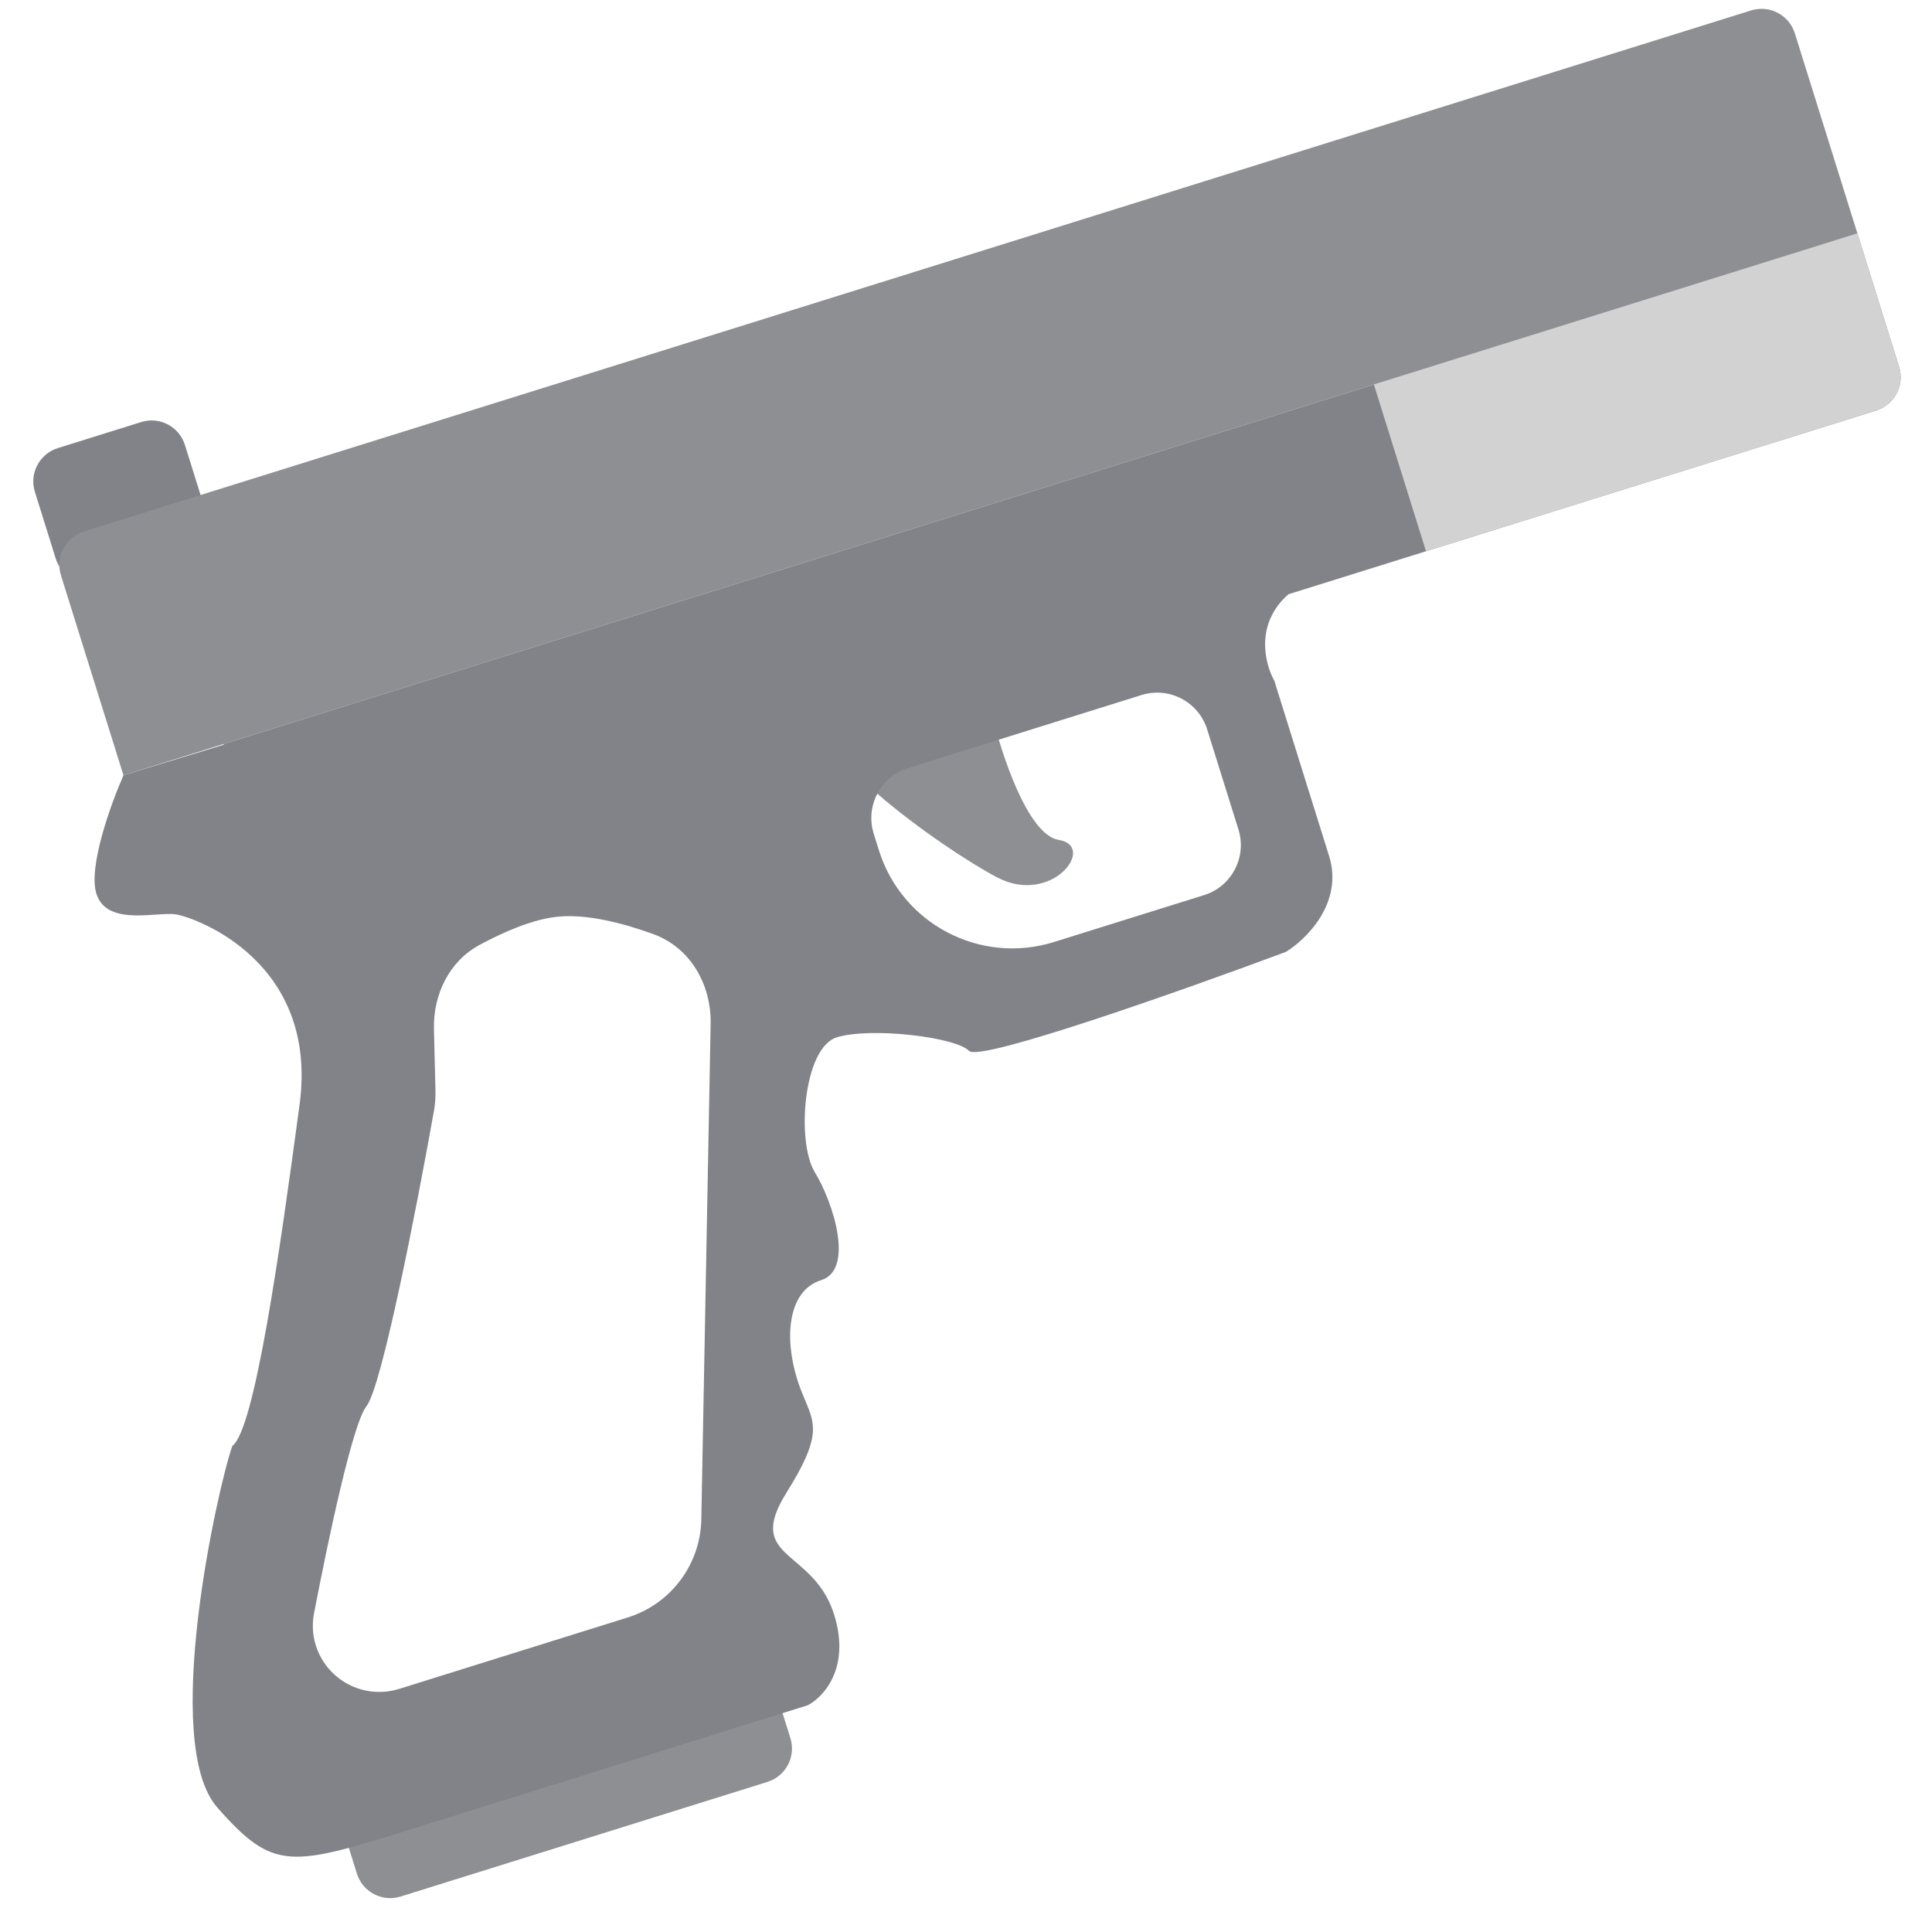 <svg width="64" height="64" viewBox="0 0 64 64" fill="none" xmlns="http://www.w3.org/2000/svg">
<g id="illust_&#236;&#180;&#157;">
<path id="Rectangle 6045" d="M1.156 16.294C0.965 15.684 1.305 15.035 1.915 14.844L4.676 13.981C5.286 13.79 5.936 14.13 6.126 14.741L6.817 16.95C7.007 17.56 6.667 18.209 6.057 18.4L3.296 19.263C2.686 19.453 2.037 19.113 1.846 18.503L1.156 16.294Z" fill="#818388"/>
<path id="Rectangle 6046" d="M11.477 60.962C11.287 60.352 11.627 59.702 12.237 59.512L24.387 55.714C24.997 55.524 25.647 55.864 25.837 56.474L26.183 57.578C26.373 58.188 26.033 58.837 25.423 59.028L13.273 62.825C12.662 63.016 12.013 62.676 11.823 62.066L11.477 60.962Z" fill="#8E8F93"/>
<path id="Rectangle 6047" d="M2.018 19.056C1.828 18.446 2.168 17.797 2.778 17.606L58.008 0.345C58.618 0.155 59.267 0.495 59.457 1.105L61.529 7.732L4.09 25.683L2.018 19.056Z" fill="#8E8F93"/>
<path id="Vector 15426" d="M35.071 27.823C34.049 27.657 33.172 24.981 32.861 23.663L32.24 22.645C30.963 22.438 28.184 22.276 27.287 23.284C26.165 24.544 31.222 28.116 33.034 29.066C34.846 30.015 36.348 28.03 35.071 27.823Z" fill="#8E8F93"/>
<path id="Subtract" fill-rule="evenodd" clip-rule="evenodd" d="M4.09 25.683C3.676 26.621 2.916 28.717 3.192 29.601C3.446 30.413 4.409 30.348 5.154 30.298H5.155C5.423 30.28 5.664 30.264 5.833 30.291C6.472 30.395 10.562 31.845 9.924 36.591C9.285 41.337 8.44 47.361 7.697 47.896C7.214 49.26 5.316 57.734 7.197 59.874C9.079 62.014 9.631 61.842 13.773 60.547L26.752 56.491C27.276 56.226 28.185 55.255 27.632 53.487C27.352 52.59 26.807 52.126 26.353 51.739C25.689 51.174 25.221 50.775 26.062 49.432C27.192 47.625 27.012 47.196 26.674 46.392C26.588 46.19 26.493 45.964 26.407 45.686C25.975 44.306 26.096 42.752 27.201 42.407C28.305 42.062 27.615 39.853 26.993 38.834C26.372 37.816 26.613 34.709 27.718 34.364C28.823 34.019 31.653 34.347 32.102 34.813C32.461 35.185 39.247 32.782 42.596 31.533C43.275 31.119 44.511 29.904 44.028 28.357L42.216 22.558C41.856 21.901 41.608 20.623 42.682 19.685L62.15 13.6C62.76 13.409 63.1 12.76 62.91 12.15L61.529 7.732L7.404 24.648L7.411 24.671L4.09 25.683ZM28.943 27.616C28.657 26.701 29.167 25.727 30.082 25.441L37.815 23.024C38.73 22.738 39.703 23.248 39.989 24.163L41.025 27.477C41.311 28.392 40.801 29.366 39.886 29.652L34.915 31.205C32.475 31.968 29.879 30.608 29.116 28.168L28.943 27.616ZM23.541 33.913L23.232 50.332C23.203 51.826 22.222 53.135 20.796 53.58L13.222 55.947C12.542 56.16 11.801 56.031 11.233 55.601C10.571 55.1 10.245 54.269 10.401 53.454C10.905 50.83 11.696 47.133 12.138 46.586C12.644 45.96 13.801 40.016 14.373 36.812C14.414 36.586 14.431 36.356 14.425 36.126L14.375 34.092C14.347 32.946 14.879 31.843 15.889 31.3C16.668 30.88 17.618 30.462 18.438 30.371C19.426 30.261 20.642 30.58 21.643 30.944C22.866 31.388 23.565 32.612 23.541 33.913Z" fill="#818388"/>
<path id="Rectangle 6048" d="M45.512 12.738L61.529 7.732L62.91 12.151C63.1 12.761 62.76 13.41 62.15 13.6L47.238 18.261L45.512 12.738Z" fill="#D2D2D2"/>
</g>
</svg>
